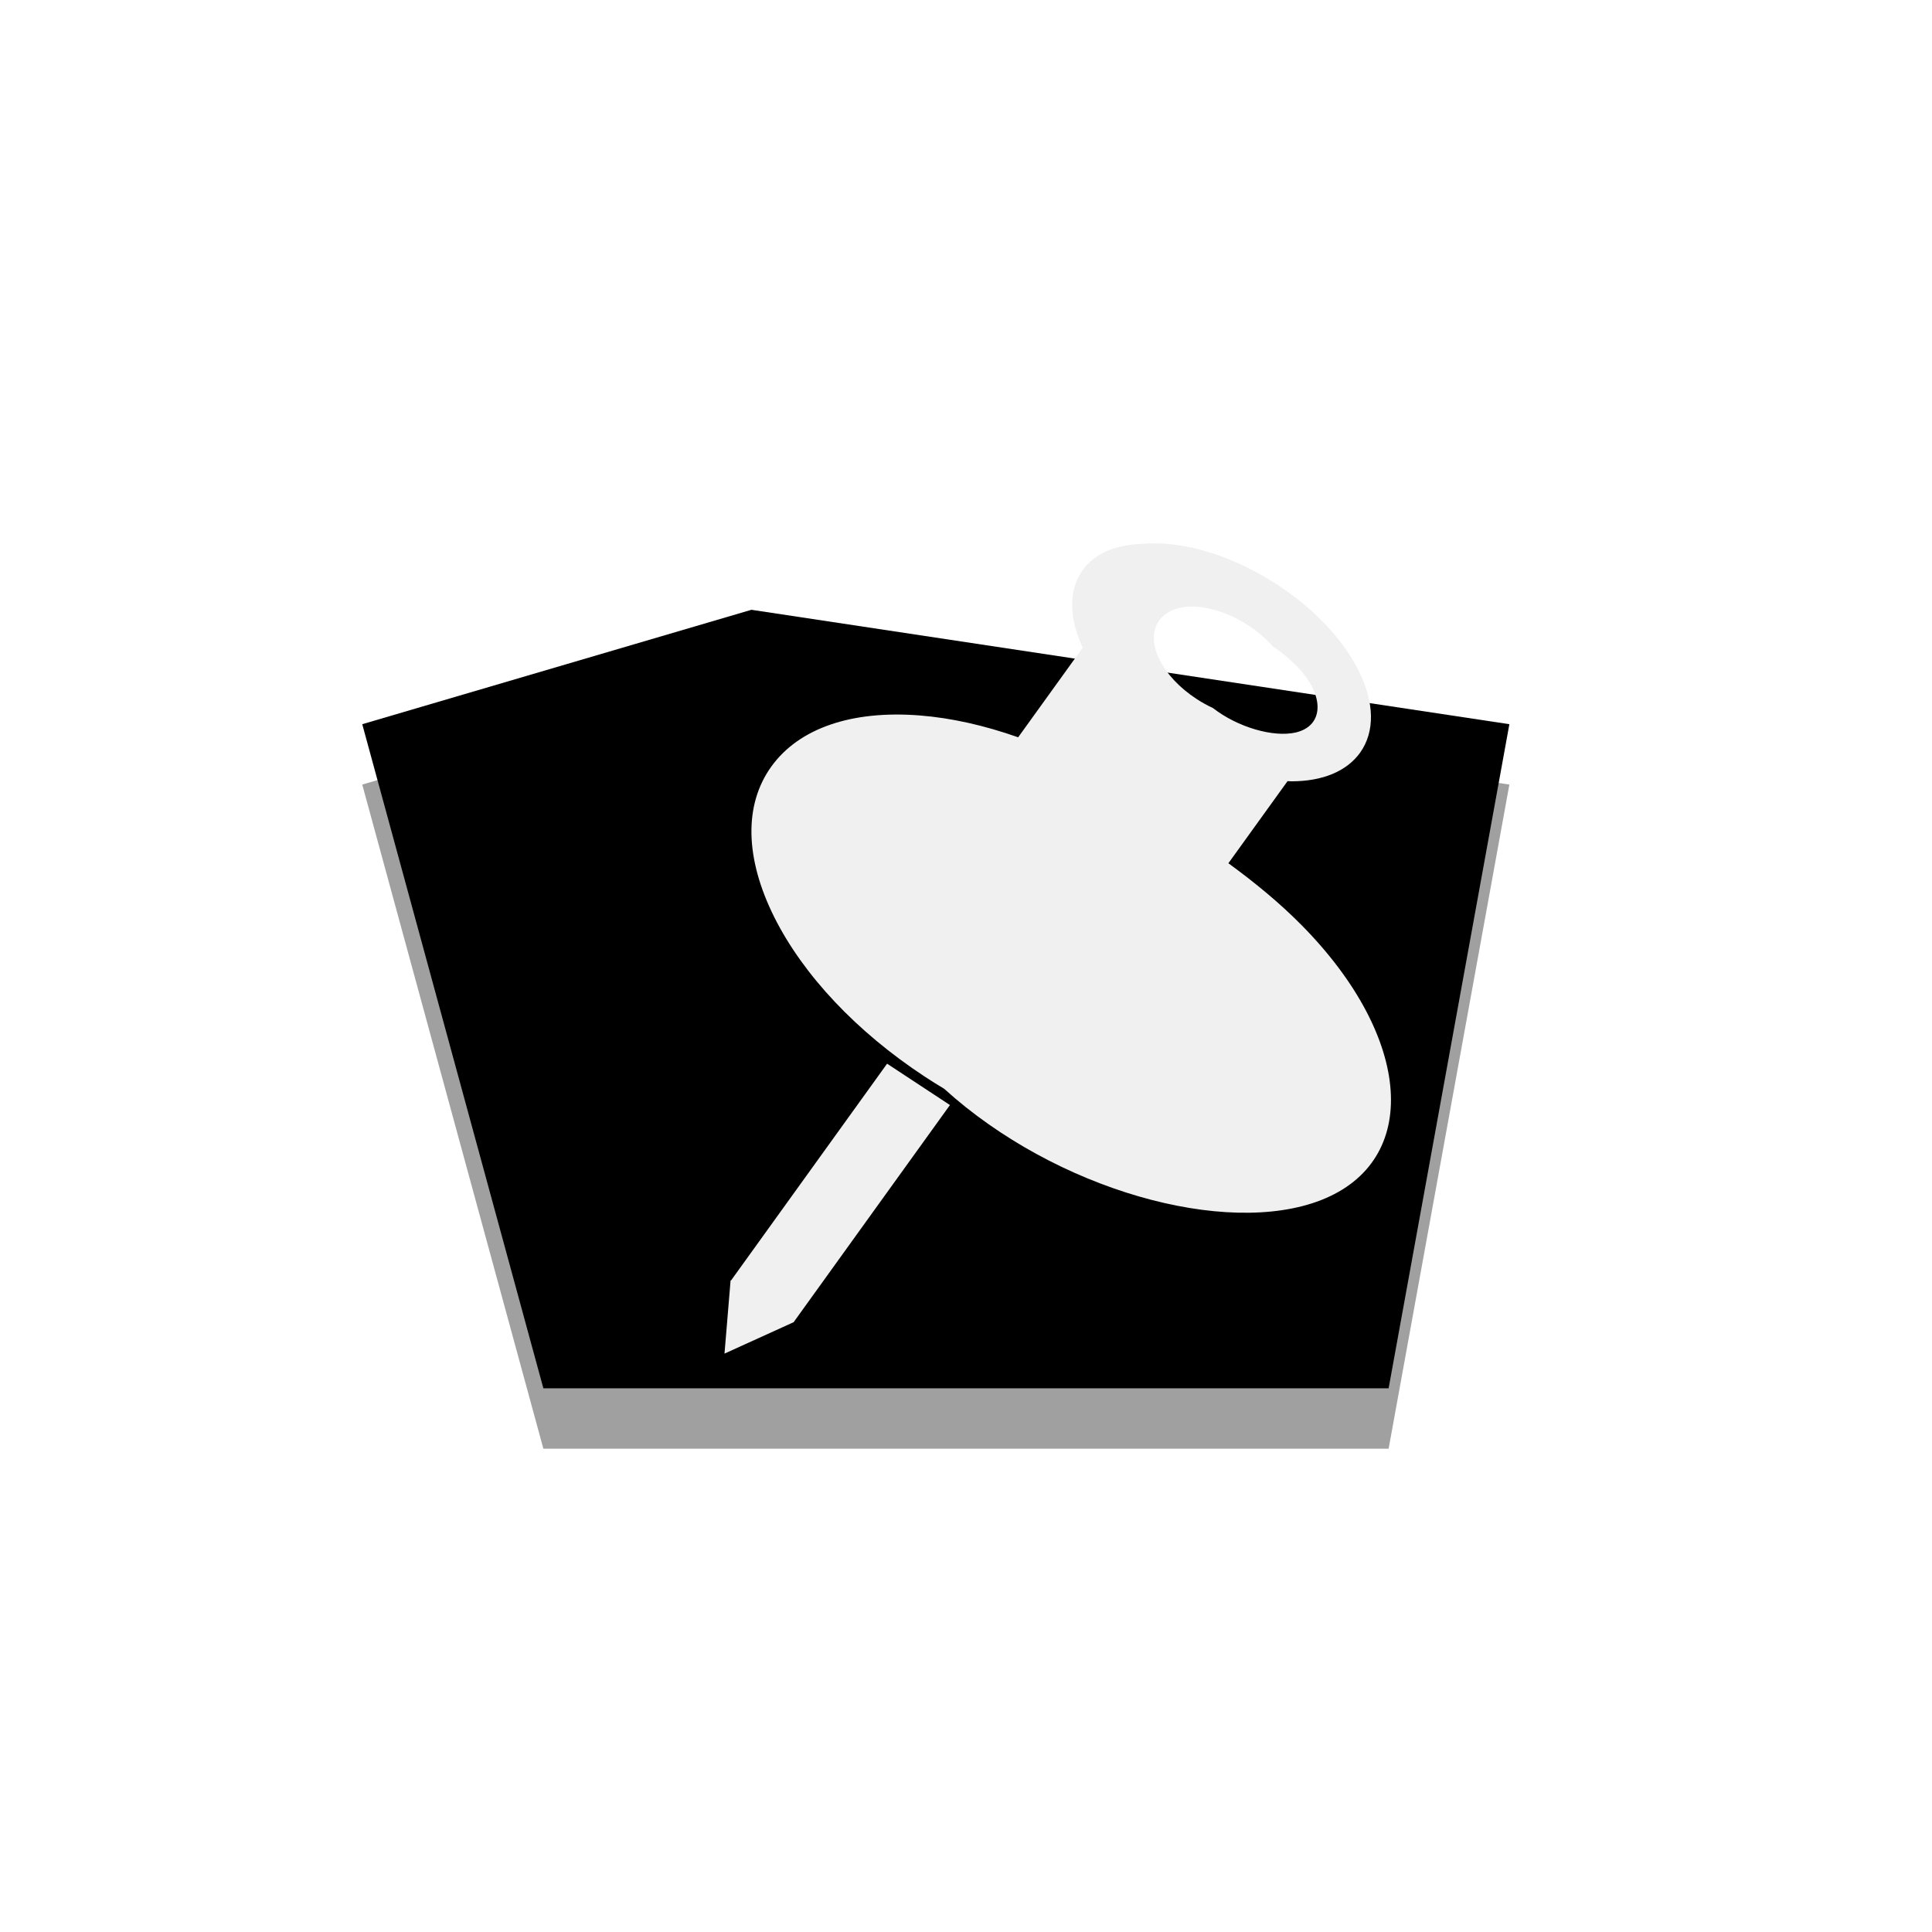 <?xml version="1.0" encoding="UTF-8"?>
<svg width="32px" height="32px" viewBox="0 0 32 32" version="1.1" xmlns="http://www.w3.org/2000/svg" xmlns:xlink="http://www.w3.org/1999/xlink">
    <!-- Generator: Sketch 63.1 (92452) - https://sketch.com -->
    <title>注记图层</title>
    <desc>Created with Sketch.</desc>
    <defs>
        <polygon id="path-1" points="-2.8424485e-13 3.995 6.446 2.1 19 3.995 17 14.995 3 14.995"></polygon>
        <filter x="-5.3%" y="-7.8%" width="110.5%" height="115.5%" filterUnits="objectBoundingBox" id="filter-2">
            <feGaussianBlur stdDeviation="0.5" in="SourceAlpha" result="shadowBlurInner1"></feGaussianBlur>
            <feOffset dx="0" dy="-1" in="shadowBlurInner1" result="shadowOffsetInner1"></feOffset>
            <feComposite in="shadowOffsetInner1" in2="SourceAlpha" operator="arithmetic" k2="-1" k3="1" result="shadowInnerInner1"></feComposite>
            <feColorMatrix values="0 0 0 0 1   0 0 0 0 1   0 0 0 0 1  0 0 0 0.5 0" type="matrix" in="shadowInnerInner1"></feColorMatrix>
        </filter>
    </defs>
    <g id="注记图层" stroke="none" stroke-width="1" fill="none" fill-rule="evenodd">
        <g id="编组-11" transform="translate(6, 9)">
            <g id="矩形">
                <use fill="#A0A0A0" fill-rule="evenodd" xlink:href="#path-1"></use>
                <use fill="black" fill-opacity="1" filter="url(#filter-2)" xlink:href="#path-1"></use>
            </g>
            <path d="M8.693,8.618 L9.734,9.303 L7.149,12.894 L7.151,12.896 L7.144,12.899 L7.142,12.903 L7.14,12.902 L6,13.42 L6.101,12.205 L6.108,12.209 L8.693,8.618 Z M13.816,2.575 C13.907,2.635 13.999,2.685 14.091,2.728 C14.501,3.047 15.091,3.216 15.458,3.133 C15.899,3.033 15.947,2.583 15.564,2.127 C15.423,1.966 15.261,1.825 15.083,1.706 C14.966,1.576 14.833,1.462 14.687,1.366 C14.097,0.977 13.444,0.938 13.199,1.278 C13.079,1.446 13.081,1.677 13.207,1.927 C13.324,2.165 13.54,2.394 13.816,2.575 L13.816,2.575 Z M15.567,6.332 C17.399,8.192 17.54,10.228 15.882,10.877 C14.305,11.495 11.487,10.711 9.639,9.034 C9.529,8.968 9.419,8.9 9.312,8.829 C8.189,8.09 7.306,7.153 6.825,6.192 C6.338,5.217 6.319,4.331 6.776,3.696 C7.233,3.062 8.105,2.762 9.232,2.85 C9.757,2.891 10.309,3.016 10.864,3.212 L11.933,1.728 C11.709,1.244 11.691,0.78 11.933,0.443 C12.136,0.162 12.484,0.023 12.91,0.009 C13.036,-0.002 13.171,-0.004 13.314,0.007 C13.909,0.053 14.569,0.298 15.171,0.694 C15.771,1.089 16.244,1.591 16.503,2.108 C16.767,2.637 16.776,3.12 16.526,3.469 C16.303,3.776 15.905,3.941 15.39,3.941 L15.326,3.938 L14.346,5.298 C14.79,5.622 15.204,5.963 15.567,6.332 Z" id="形状" fill="#F0F0F0" fill-rule="nonzero"></path>
        </g>
    </g>
</svg>